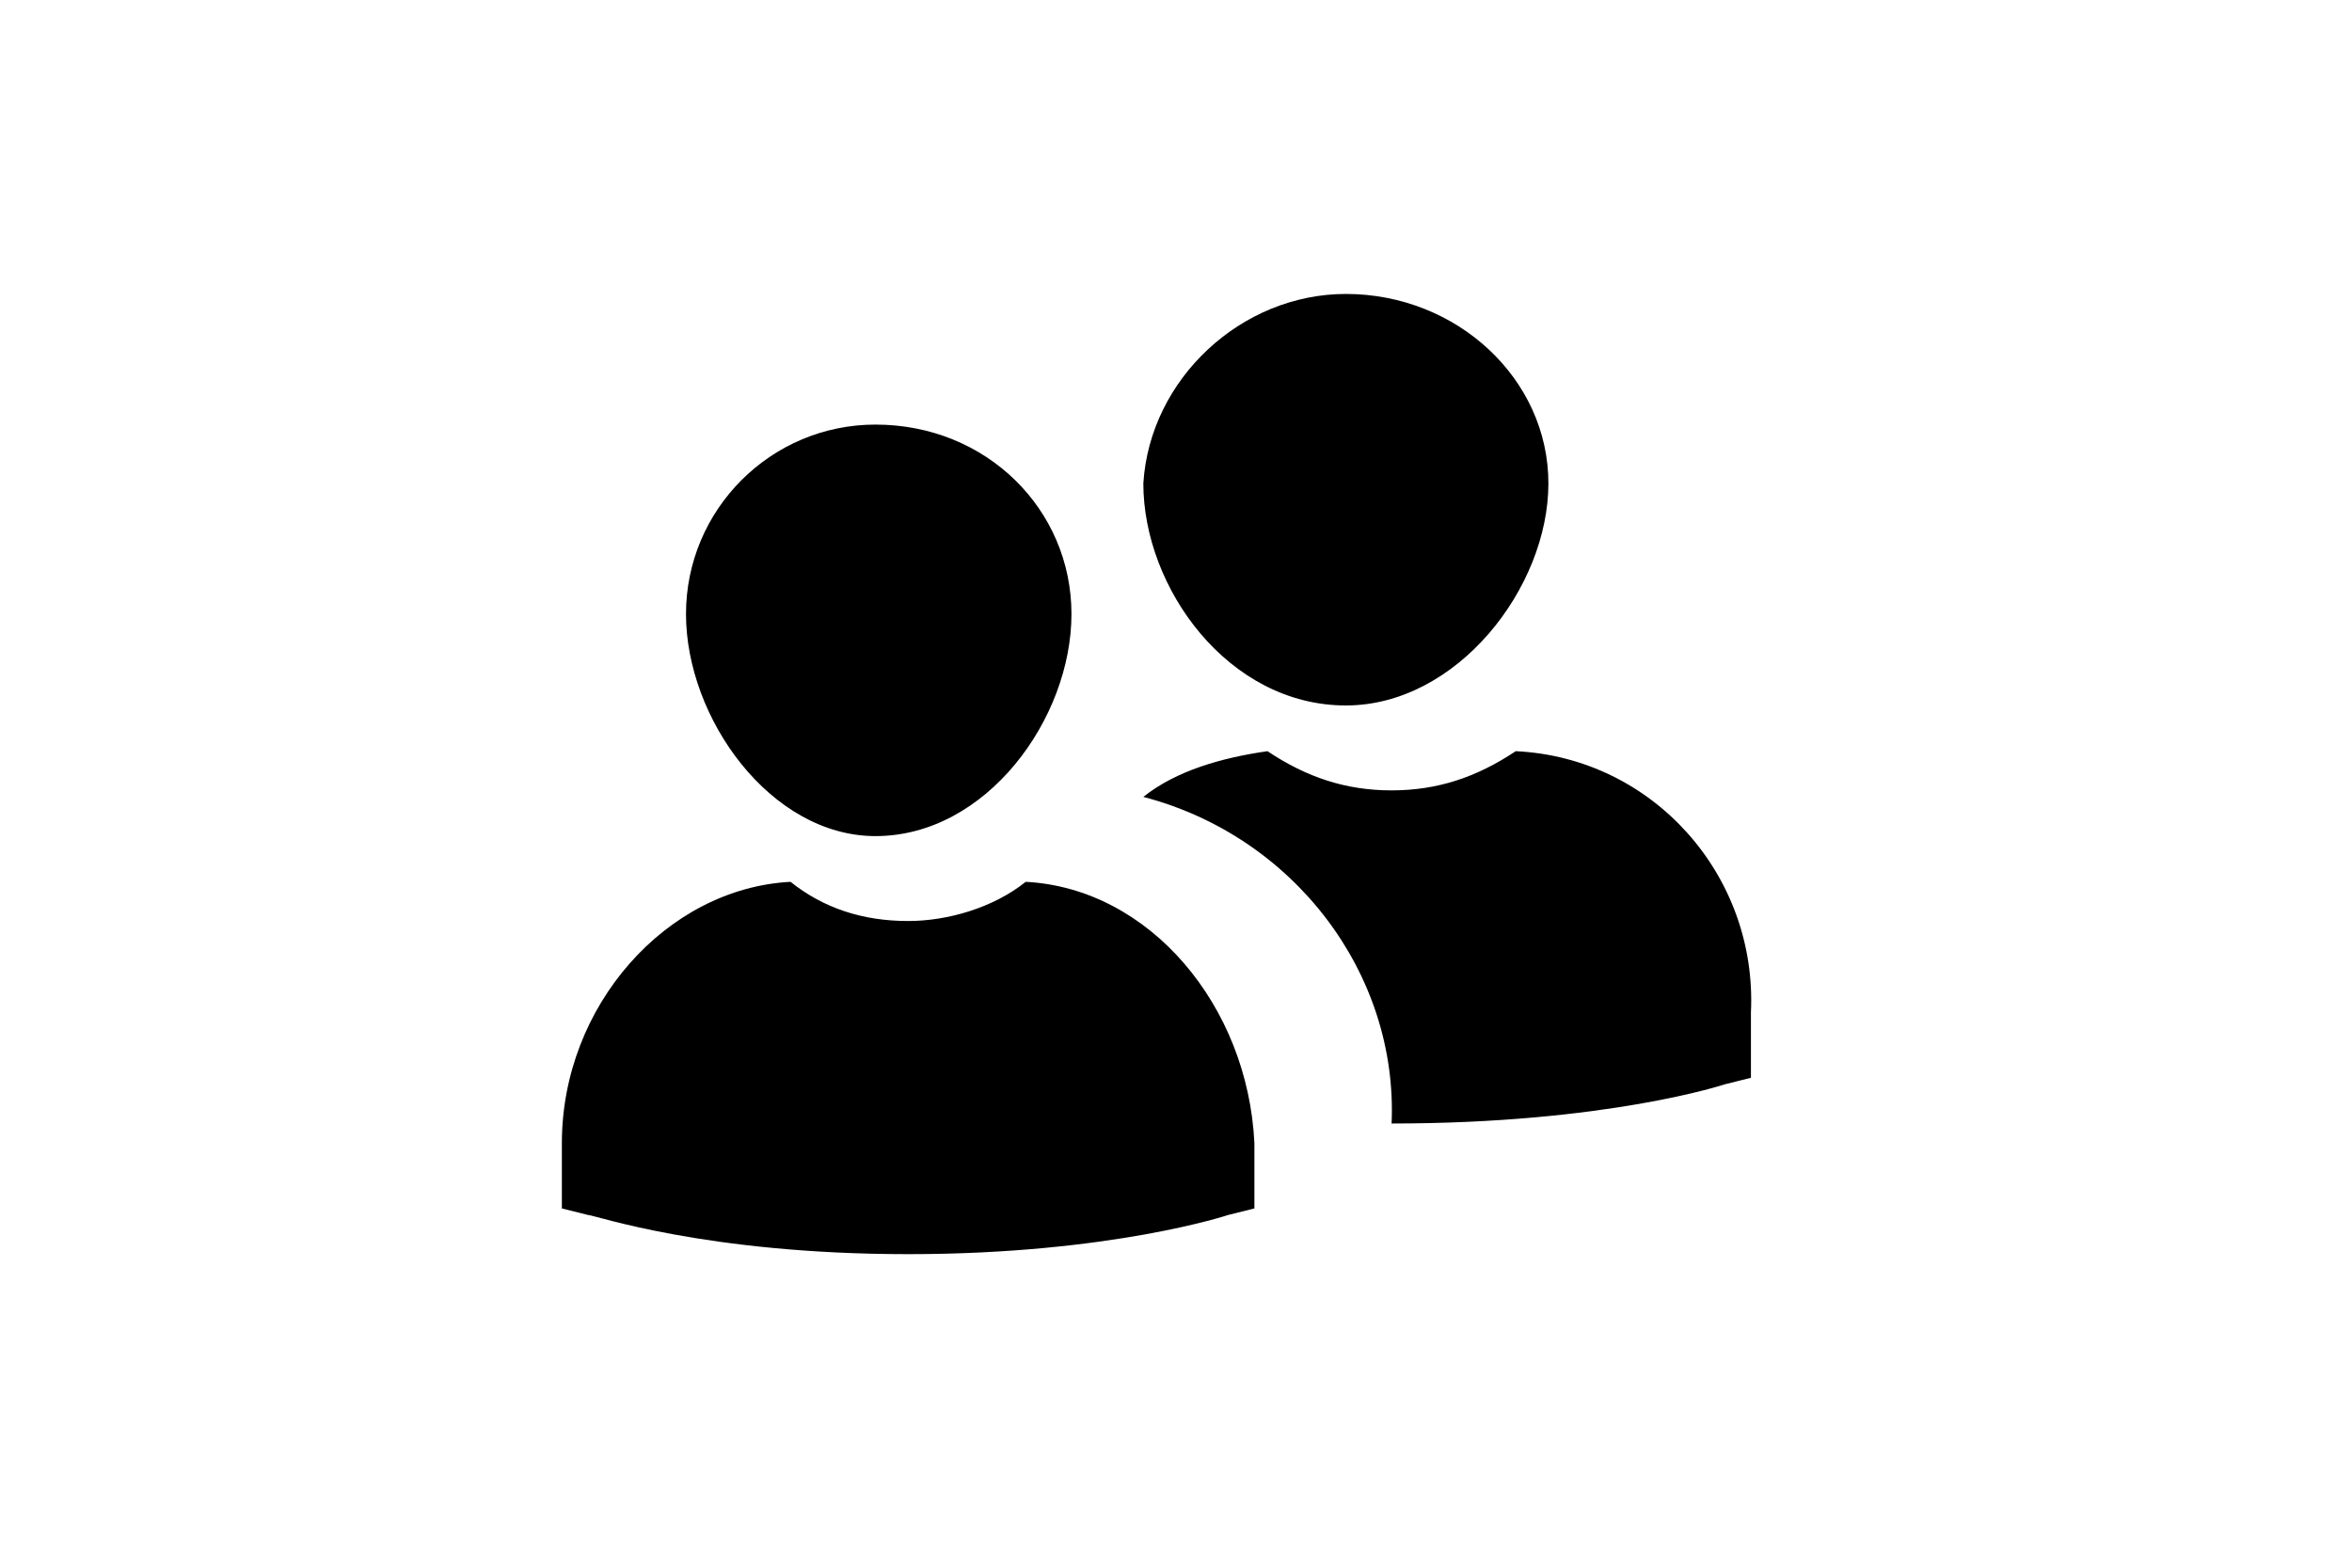 <svg xmlns="http://www.w3.org/2000/svg" viewBox="0 0 24 24" fill="currentColor" height="1em"><path d="M9.7 13.5c-.5.4-1.2.6-1.8.6-.7 0-1.3-.2-1.8-.6-1.9.1-3.5 1.9-3.5 4v1l.4.1c.1 0 1.8.6 4.9.6s4.9-.6 4.9-.6l.4-.1v-1c-.1-2.1-1.6-3.9-3.5-4zm-2.3-.7c1.7 0 3-1.8 3-3.4 0-1.6-1.3-2.9-3-2.9-1.6 0-2.9 1.3-2.9 2.9 0 1.6 1.3 3.4 2.9 3.4zm9.8-1.3c-.6.4-1.2.6-1.9.6s-1.3-.2-1.9-.6c-.7.1-1.4.3-1.9.7 2.3.6 3.9 2.7 3.8 5 3.3 0 5.1-.6 5.1-.6l.4-.1v-1c.1-2.1-1.5-3.9-3.6-4zm-2.6-.7c1.7 0 3.1-1.8 3.1-3.4 0-1.6-1.4-2.9-3.1-2.9-1.6 0-3 1.3-3.1 2.9 0 1.6 1.3 3.4 3.1 3.4z"/></svg>